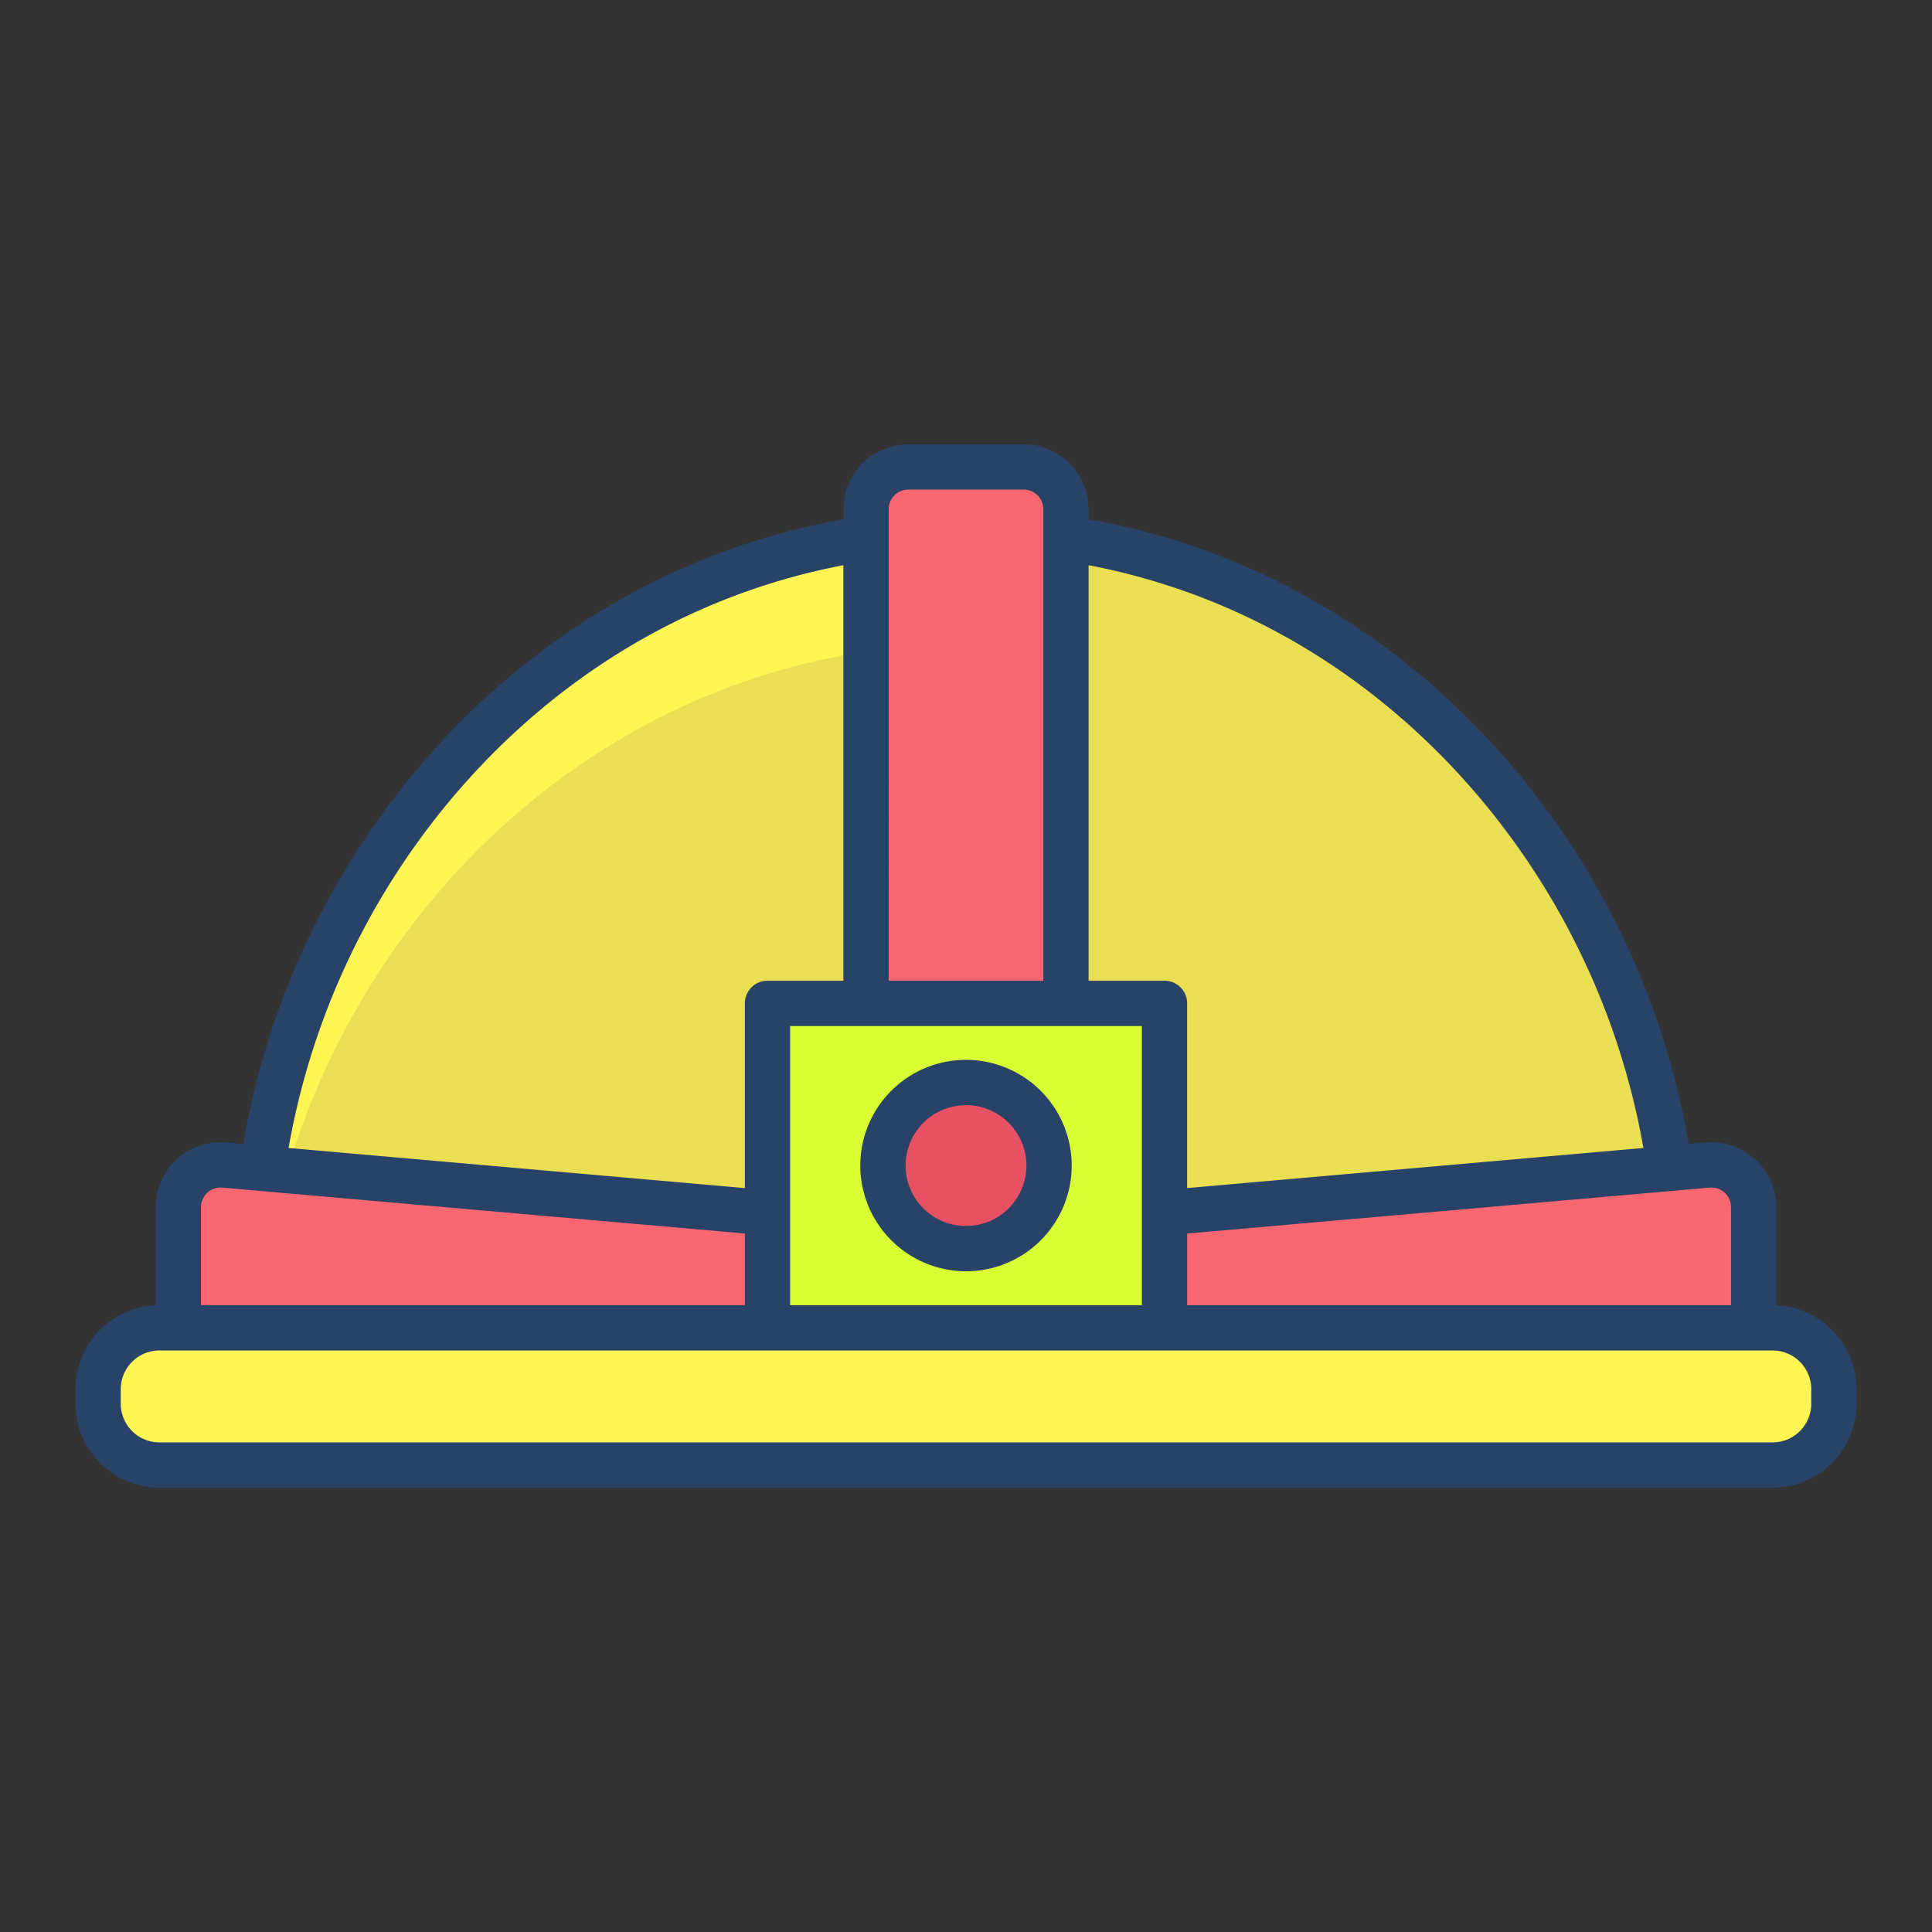 <svg id="Layer_1" height="512" viewBox="0 0 512 512" width="512" xmlns="http://www.w3.org/2000/svg" data-name="Layer 1"><rect x="0" y="0" width="512" height="512" fill="#333333" stroke="none"/><path d="m486 368.13v3.88a16.239 16.239 0 0 1 -16.24 16.24h-427.52a16.239 16.239 0 0 1 -16.24-16.24v-3.88a16.239 16.239 0 0 1 16.24-16.24h427.52a16.239 16.239 0 0 1 16.24 16.24z" fill="#fff655"/><path d="m442.5 309.63 10.06-.88a11.194 11.194 0 0 1 12.17 11.15v31.99h-156.12v-30.49z" fill="#fb6771"/><path d="m442.5 309.63-133.89 11.77v-55.5h-26.12v-123.21c81.99 12.22 147.09 80.36 160.01 166.94z" fill="#eadf53"/><path d="m308.61 351.88v.01h-105.22v-85.99h105.22z" fill="#d8ff33"/><path d="m282.49 142.69v123.21h-52.98v-130.96a11.19 11.19 0 0 1 11.19-11.19h30.6a11.19 11.19 0 0 1 11.19 11.19z" fill="#fb6771"/><path d="m229.51 142.69v123.21h-26.12v55.5l-133.89-11.77c12.92-86.58 78.02-154.72 160.01-166.94z" fill="#eadf53"/><path d="m69.5 309.63 133.89 11.77v30.49h-156.12v-31.99a11.194 11.194 0 0 1 12.17-11.15z" fill="#fb6771"/><path d="m69.5 309.63 6.586.579c21.727-72.26 80.978-126.721 153.424-137.519v-30c-81.99 12.22-147.09 80.36-160.01 166.94z" fill="#fff655"/><path d="m256 286.87a22.015 22.015 0 1 1 -22.01 22.02 22.013 22.013 0 0 1 22.01-22.02z" fill="#e75163"/><g fill="#284268"><path d="m470.733 345.916v-26.016a17.192 17.192 0 0 0 -18.7-17.126l-4.513.4a208.841 208.841 0 0 0 -54.764-109.021c-28.78-30.066-64.739-49.543-104.27-56.556v-2.657a17.212 17.212 0 0 0 -17.186-17.192h-30.6a17.212 17.212 0 0 0 -17.192 17.192v2.66c-39.531 7.013-75.49 26.49-104.27 56.555a208.848 208.848 0 0 0 -54.761 109.017l-4.513-.4a17.192 17.192 0 0 0 -18.7 17.126v26.015a22.268 22.268 0 0 0 -21.264 22.222v3.875a22.268 22.268 0 0 0 22.242 22.242h427.516a22.268 22.268 0 0 0 22.242-22.242v-3.875a22.268 22.268 0 0 0 -21.267-22.219zm-17.646-31.187a5.191 5.191 0 0 1 5.646 5.172v25.991h-144.128v-18.992zm-164.598-164.939c36.182 6.877 69.113 24.987 95.6 52.659a196.844 196.844 0 0 1 51.433 101.778l-120.917 10.627v-48.954a6 6 0 0 0 -6-6h-20.116zm-52.978-14.85a5.2 5.2 0 0 1 5.192-5.192h30.597a5.2 5.2 0 0 1 5.192 5.192v124.96h-40.981zm67.094 136.96v74h-93.205v-74zm-174.7-69.447c26.488-27.672 59.419-45.782 95.6-52.659v110.106h-20.105a6 6 0 0 0 -6 6v48.958l-120.923-10.631a196.844 196.844 0 0 1 51.433-101.778zm-74.638 117.447a5.191 5.191 0 0 1 5.646-5.172l138.487 12.172v18.992h-144.133zm426.733 52.11a10.254 10.254 0 0 1 -10.242 10.242h-427.516a10.254 10.254 0 0 1 -10.242-10.242v-3.875a10.254 10.254 0 0 1 10.242-10.243h427.516a10.254 10.254 0 0 1 10.242 10.243z"/><path d="m256 336.9a28.012 28.012 0 1 0 -28.013-28.011 28.044 28.044 0 0 0 28.013 28.011zm0-44.024a16.012 16.012 0 1 1 -16.013 16.013 16.032 16.032 0 0 1 16.013-16.015z"/></g></svg>